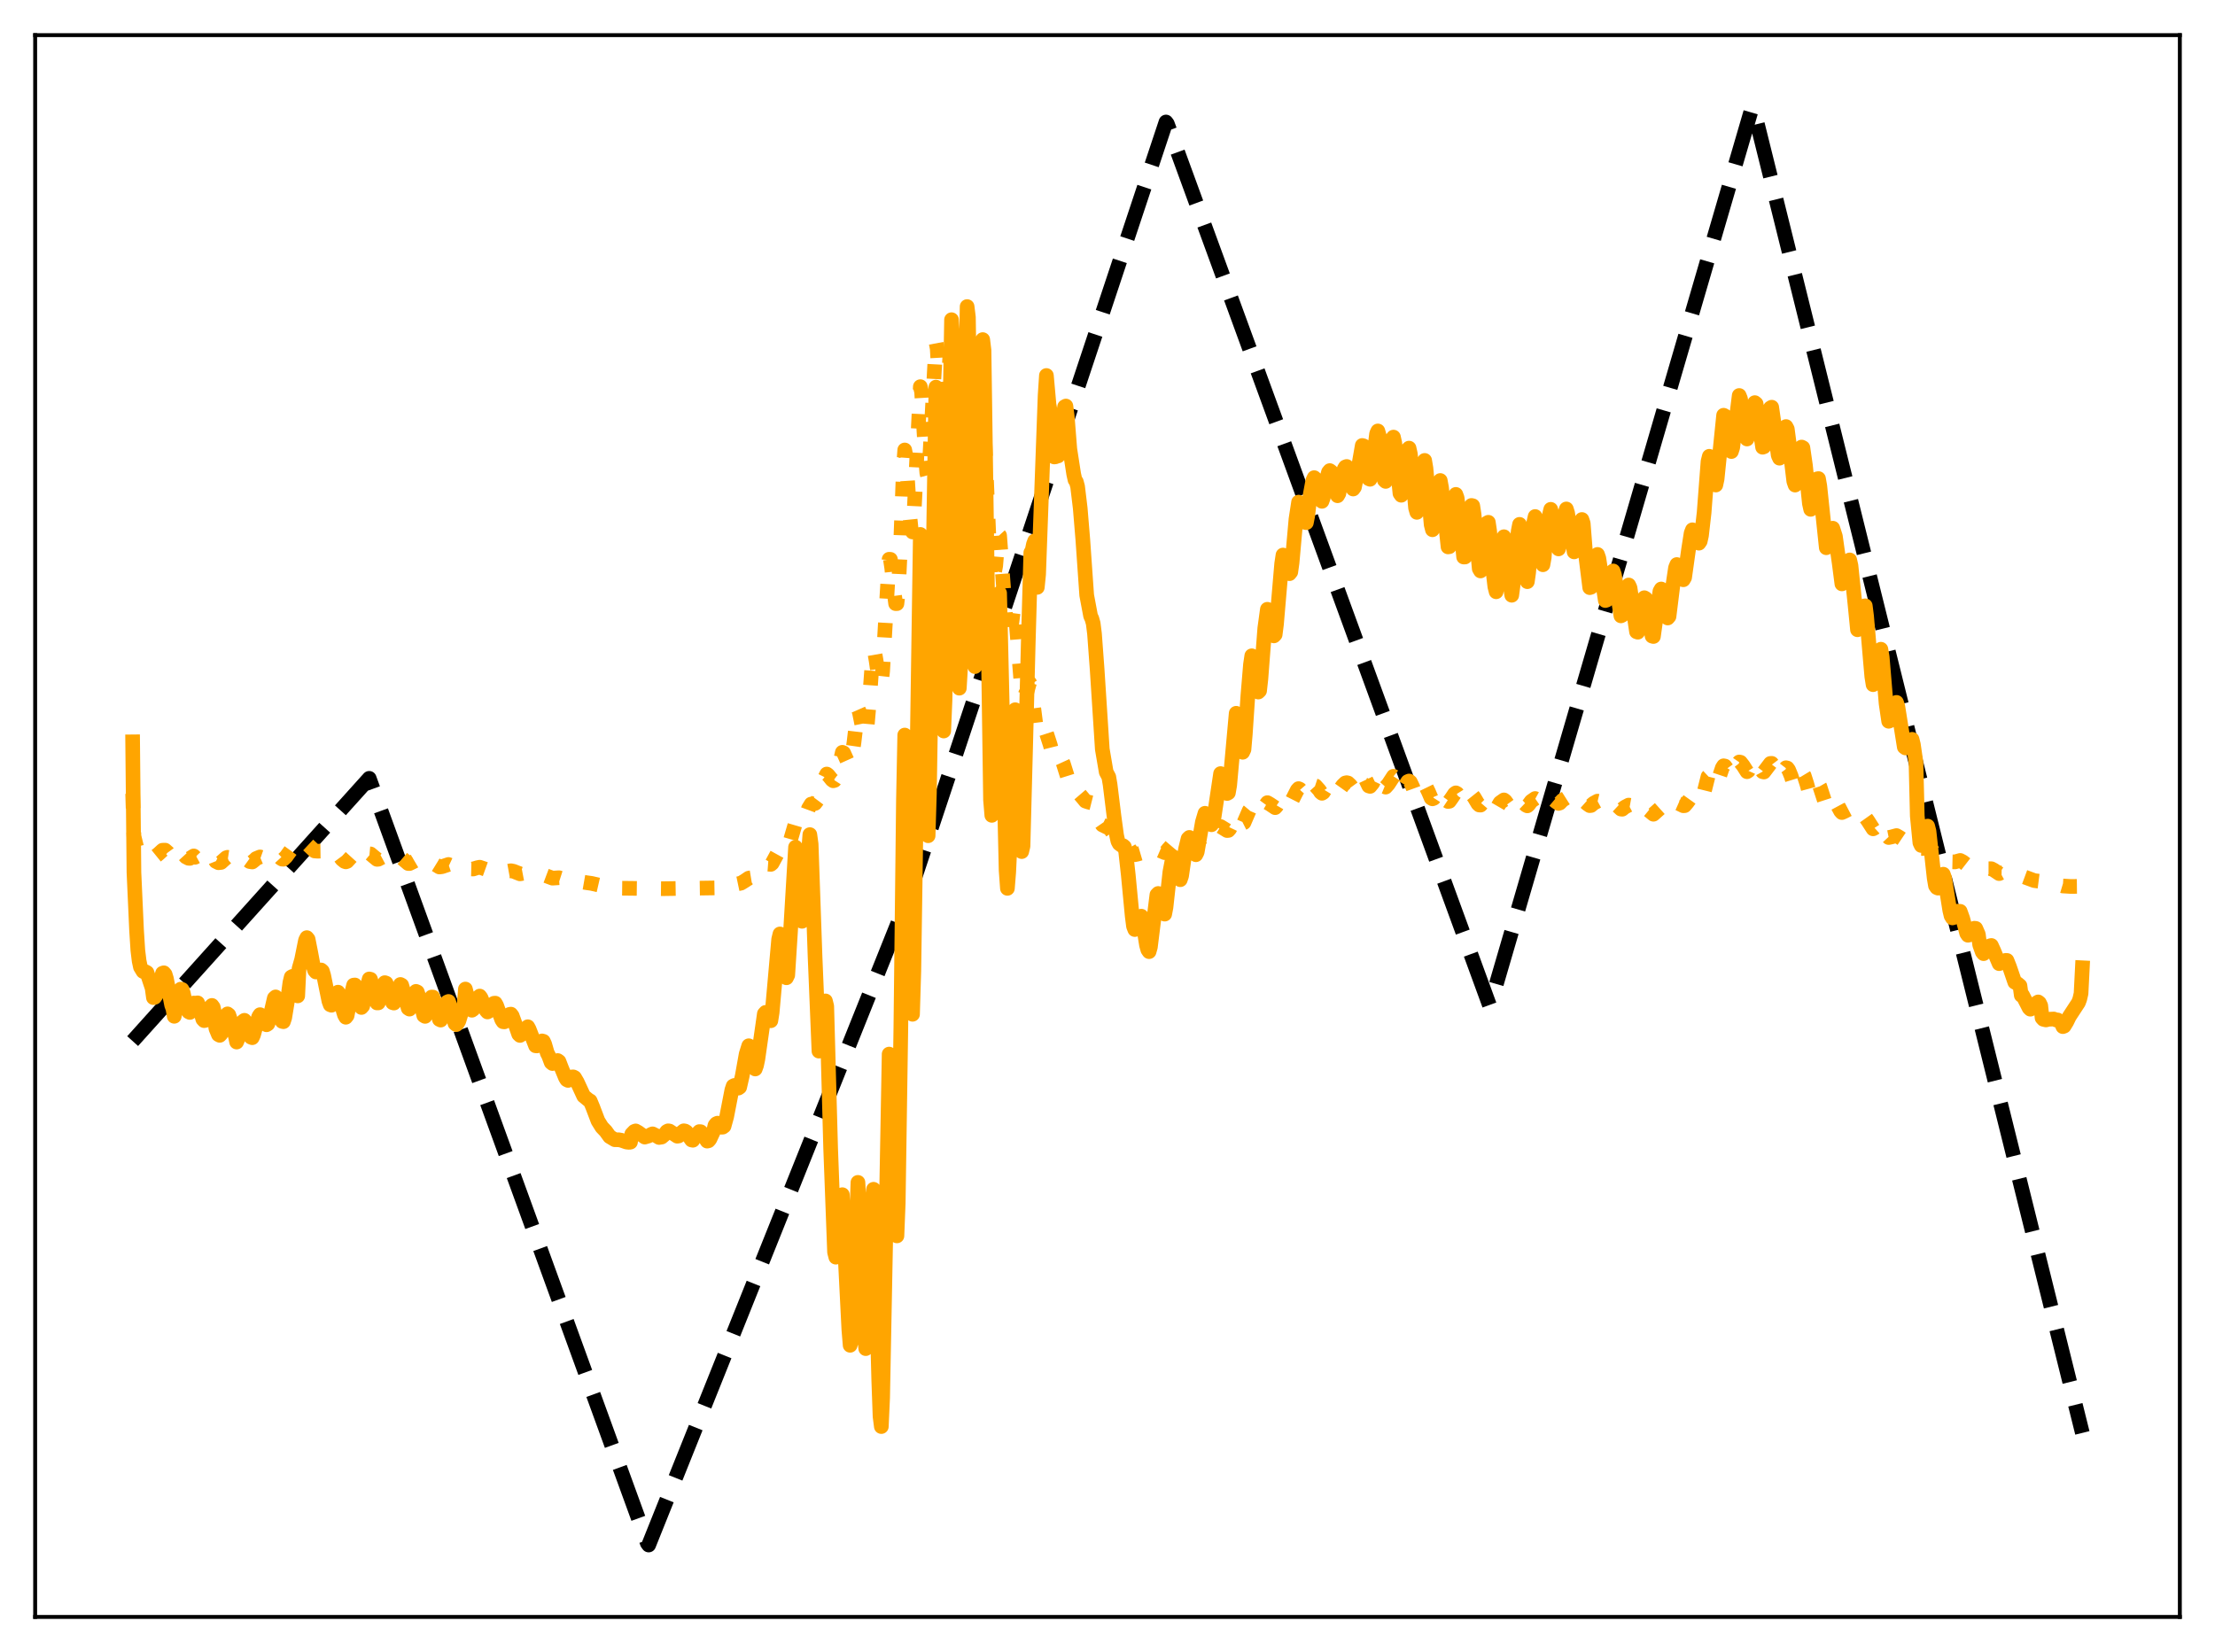 <?xml version="1.0" encoding="utf-8" standalone="no"?>
<!DOCTYPE svg PUBLIC "-//W3C//DTD SVG 1.1//EN"
  "http://www.w3.org/Graphics/SVG/1.1/DTD/svg11.dtd">
<svg xmlns:xlink="http://www.w3.org/1999/xlink" width="453.6pt" height="338.4pt" viewBox="0 0 453.6 338.4" xmlns="http://www.w3.org/2000/svg" version="1.1">
 <defs>
  <style type="text/css">*{stroke-linejoin: round; stroke-linecap: butt}</style>
 </defs>
 <g id="figure_1">
  <g id="patch_1">
   <path d="M 0 338.4 
L 453.6 338.4 
L 453.6 0 
L 0 0 
z
" style="fill: #ffffff"/>
  </g>
  <g id="axes_1">
   <g id="patch_2">
    <path d="M 7.2 331.2 
L 446.4 331.2 
L 446.4 7.2 
L 7.2 7.2 
z
" style="fill: #ffffff"/>
   </g>
   <g id="matplotlib.axis_1"/>
   <g id="matplotlib.axis_2"/>
   <g id="line2d_1">
    <path d="M 27.164 213.252 
L 75.609 159.427 
L 132.572 316.109 
L 132.838 316.473 
L 186.074 183.594 
L 238.778 24.989 
L 239.044 25.333 
L 305.057 206.001 
L 305.59 204.435 
L 358.826 21.927 
L 359.092 22.21 
L 426.436 293.504 
L 426.436 293.504 
" clip-path="url(#pcd5bbdf313)" style="fill: none; stroke-dasharray: 11.1,4.8; stroke-dashoffset: 0; stroke: #000000; stroke-width: 3"/>
   </g>
   <g id="line2d_2">
    <path d="M 27.164 162.563 
L 27.43 171.267 
L 27.962 173.452 
L 28.761 174.429 
L 29.293 174.471 
L 30.358 174.489 
L 30.89 174.729 
L 31.156 174.953 
L 31.423 175.454 
L 31.955 175.323 
L 32.487 174.892 
L 33.286 174.155 
L 33.818 174.141 
L 34.351 174.614 
L 34.883 175.341 
L 35.415 175.711 
L 35.681 176.211 
L 36.48 175.238 
L 37.012 174.792 
L 37.279 174.784 
L 37.545 174.944 
L 38.077 175.526 
L 38.609 175.803 
L 38.876 175.825 
L 39.674 175.323 
L 39.94 175.602 
L 40.207 175.456 
L 40.473 175.45 
L 41.005 175.838 
L 41.537 176.215 
L 42.07 176.253 
L 43.401 175.451 
L 43.667 175.524 
L 43.933 175.778 
L 44.199 176.444 
L 44.732 176.713 
L 45.264 176.657 
L 45.796 176.175 
L 46.329 175.697 
L 46.595 175.605 
L 46.861 175.646 
L 47.393 176.068 
L 48.458 176.837 
L 48.991 176.457 
L 49.523 175.997 
L 50.055 175.826 
L 50.588 176.088 
L 51.12 176.472 
L 51.652 176.561 
L 52.185 176.136 
L 52.451 175.861 
L 53.249 175.529 
L 53.782 175.717 
L 54.314 175.994 
L 54.847 176.003 
L 55.379 175.579 
L 56.177 174.835 
L 56.444 174.796 
L 56.71 174.947 
L 57.508 175.816 
L 57.775 175.982 
L 58.041 175.996 
L 58.573 175.494 
L 59.638 174.025 
L 59.904 174.003 
L 60.436 174.35 
L 60.969 174.886 
L 61.235 174.144 
L 61.767 173.804 
L 62.566 173.098 
L 62.832 173.008 
L 63.098 173.066 
L 63.631 173.563 
L 64.429 174.308 
L 64.961 174.351 
L 66.026 174.336 
L 66.559 174.822 
L 67.357 175.628 
L 67.623 175.778 
L 67.889 175.791 
L 68.688 175.413 
L 69.22 175.184 
L 69.487 175.297 
L 70.019 176.011 
L 70.551 176.443 
L 70.817 176.536 
L 71.084 176.441 
L 72.415 174.975 
L 72.681 174.985 
L 73.213 175.376 
L 74.012 176.173 
L 74.278 176.1 
L 75.609 174.89 
L 75.875 174.914 
L 76.673 175.588 
L 77.206 176.02 
L 77.472 176 
L 78.803 175.294 
L 79.069 175.351 
L 79.868 176.026 
L 80.4 176.44 
L 80.666 176.45 
L 81.465 176.011 
L 81.997 175.665 
L 82.263 175.739 
L 83.594 176.876 
L 83.86 176.885 
L 84.659 176.497 
L 85.191 176.183 
L 85.724 176.437 
L 87.055 177.313 
L 87.853 177.01 
L 88.385 176.717 
L 88.918 176.934 
L 89.983 177.589 
L 90.515 177.521 
L 91.846 177.075 
L 93.443 177.816 
L 94.241 177.554 
L 94.774 177.248 
L 95.04 177.269 
L 96.371 177.989 
L 96.903 178.002 
L 97.702 177.745 
L 98.234 177.633 
L 99.033 177.905 
L 99.831 178.192 
L 100.63 178.056 
L 101.428 177.914 
L 102.227 178.215 
L 103.025 178.539 
L 103.824 178.503 
L 104.623 178.358 
L 105.155 178.464 
L 106.486 178.995 
L 107.284 178.844 
L 108.083 178.764 
L 108.615 178.931 
L 109.68 179.331 
L 110.479 179.264 
L 111.277 179.211 
L 111.809 179.376 
L 113.14 179.876 
L 114.471 179.786 
L 115.802 180.211 
L 116.601 180.309 
L 117.665 180.288 
L 118.996 180.61 
L 120.061 180.796 
L 121.126 180.945 
L 124.852 181.801 
L 125.917 181.924 
L 135.766 182.034 
L 148.809 181.838 
L 149.607 181.528 
L 150.406 181.179 
L 151.737 180.899 
L 152.535 180.414 
L 153.334 179.871 
L 153.866 179.784 
L 154.665 179.76 
L 154.931 179.593 
L 155.463 178.858 
L 156.528 177.096 
L 156.794 176.968 
L 157.859 177.05 
L 158.125 176.825 
L 158.924 175.341 
L 159.722 173.892 
L 159.988 173.723 
L 160.521 173.814 
L 161.053 173.974 
L 161.319 173.736 
L 161.585 173.079 
L 162.916 168.534 
L 163.183 168.373 
L 163.449 168.379 
L 163.981 168.637 
L 164.247 168.602 
L 164.513 168.263 
L 165.046 167.022 
L 165.578 165.577 
L 166.111 164.702 
L 166.909 164.571 
L 167.708 163.503 
L 168.24 161.517 
L 168.772 159.616 
L 169.305 158.547 
L 169.571 158.743 
L 170.369 159.732 
L 170.636 159.929 
L 170.902 159.85 
L 171.168 159.439 
L 171.7 157.706 
L 172.499 154.099 
L 172.765 154.216 
L 173.83 156.592 
L 174.096 156.488 
L 174.362 155.695 
L 174.895 152.01 
L 175.693 145.15 
L 175.959 145.759 
L 176.758 149.691 
L 177.024 150.63 
L 177.29 150.483 
L 177.556 149.02 
L 178.089 142.886 
L 178.621 135.533 
L 178.887 133.309 
L 179.153 133.801 
L 179.42 135.343 
L 179.952 139.073 
L 180.218 140.181 
L 180.484 139.863 
L 180.751 137.474 
L 181.549 123.463 
L 182.081 114.552 
L 182.348 114.572 
L 182.614 116.357 
L 183.146 121.63 
L 183.412 123.642 
L 183.679 123.642 
L 183.945 121.345 
L 184.477 110.359 
L 185.009 95.828 
L 185.276 92.166 
L 185.542 93.532 
L 186.34 105.975 
L 186.607 108.585 
L 186.873 108.966 
L 187.139 106.081 
L 188.47 79.2 
L 188.736 80.292 
L 189.535 93.777 
L 189.801 96.892 
L 190.067 97.889 
L 190.333 95.083 
L 191.664 70.002 
L 191.93 71.422 
L 192.729 86.08 
L 193.261 92.174 
L 193.527 90.25 
L 194.326 76.102 
L 194.858 67.095 
L 195.124 68.743 
L 195.923 84.306 
L 196.455 92.07 
L 196.721 91.029 
L 197.52 80.472 
L 198.052 71.612 
L 198.319 72.985 
L 199.383 95.716 
L 199.649 99.957 
L 199.916 100.306 
L 200.448 95.14 
L 200.714 92.178 
L 201.247 84.595 
L 201.513 86.107 
L 202.844 118.106 
L 203.11 119.553 
L 203.376 118.777 
L 203.908 115.867 
L 204.441 109.405 
L 204.707 109.698 
L 206.304 130.919 
L 206.57 130.417 
L 207.103 128.331 
L 207.635 124.342 
L 207.901 125.084 
L 209.232 141.513 
L 209.498 142.94 
L 209.764 142.793 
L 210.031 142.051 
L 210.297 141.744 
L 210.829 139.843 
L 211.095 140.293 
L 212.16 148.688 
L 212.426 150.19 
L 212.692 150.87 
L 212.959 150.88 
L 213.225 150.676 
L 213.491 150.615 
L 213.757 150.412 
L 214.023 150.057 
L 214.289 150.148 
L 215.088 152.626 
L 215.887 155.837 
L 216.153 156.129 
L 216.951 156.11 
L 217.217 155.841 
L 217.484 155.822 
L 217.75 156.402 
L 219.347 161.489 
L 219.879 161.969 
L 220.412 162.102 
L 220.678 162.193 
L 221.743 163.44 
L 222.275 164.086 
L 222.807 164.269 
L 223.872 164.536 
L 224.138 164.813 
L 224.671 165.923 
L 225.469 168.585 
L 225.735 168.969 
L 226.8 169.491 
L 227.066 169.526 
L 227.332 169.781 
L 228.663 171.851 
L 229.196 172.229 
L 230.527 172.571 
L 231.325 173.915 
L 232.124 174.959 
L 232.39 175.07 
L 232.922 174.959 
L 233.721 174.724 
L 233.987 174.797 
L 235.052 175.571 
L 235.318 175.652 
L 235.584 175.531 
L 236.915 174.142 
L 237.181 174.074 
L 238.512 174.648 
L 238.778 174.491 
L 240.109 172.923 
L 240.375 172.857 
L 241.706 173.706 
L 241.972 173.589 
L 243.303 172.091 
L 243.569 172.025 
L 244.9 172.773 
L 245.167 172.679 
L 246.497 171.093 
L 246.764 170.931 
L 247.828 171.324 
L 248.095 171.453 
L 248.361 171.39 
L 249.159 170.403 
L 249.958 169.301 
L 251.289 170.122 
L 251.555 170.099 
L 251.821 169.795 
L 253.152 167.017 
L 254.483 168.63 
L 254.749 168.497 
L 255.814 166.028 
L 256.346 165.396 
L 257.411 166.261 
L 257.677 166.579 
L 257.943 166.578 
L 259.54 164.411 
L 260.073 164.722 
L 261.137 165.433 
L 261.404 165.15 
L 262.202 163.773 
L 262.735 163.003 
L 263.001 163.135 
L 264.065 164.148 
L 264.332 164.21 
L 264.598 163.926 
L 265.663 161.831 
L 265.929 161.535 
L 266.195 161.66 
L 267.526 163.185 
L 267.792 162.927 
L 268.324 161.877 
L 268.857 161.075 
L 269.123 160.873 
L 269.389 160.961 
L 270.188 161.85 
L 270.454 162.279 
L 270.72 162.492 
L 270.986 162.326 
L 271.519 161.454 
L 272.051 160.779 
L 272.317 160.596 
L 272.583 160.636 
L 273.116 161.09 
L 273.914 162.121 
L 274.18 162.006 
L 274.979 160.882 
L 275.511 160.376 
L 275.777 160.32 
L 276.044 160.378 
L 276.576 160.884 
L 277.108 161.61 
L 277.375 161.535 
L 278.439 159.991 
L 278.972 159.015 
L 279.238 158.99 
L 279.504 159.323 
L 280.303 160.993 
L 280.569 161.076 
L 281.101 160.425 
L 281.633 159.307 
L 281.9 158.654 
L 282.166 158.4 
L 282.432 158.568 
L 282.964 159.707 
L 283.497 161.118 
L 283.763 161.227 
L 284.295 160.636 
L 285.36 159.008 
L 285.626 159.225 
L 286.159 160.428 
L 286.691 161.894 
L 286.957 162.014 
L 287.489 161.386 
L 288.288 160.095 
L 288.554 159.978 
L 288.82 160.192 
L 289.353 161.308 
L 289.885 162.774 
L 290.151 162.956 
L 290.417 162.811 
L 290.95 161.922 
L 291.482 160.994 
L 291.748 160.865 
L 292.015 161.125 
L 292.547 162.221 
L 293.079 163.469 
L 293.345 163.626 
L 293.612 163.52 
L 294.144 162.694 
L 294.676 161.856 
L 294.943 161.747 
L 295.209 162 
L 295.741 162.951 
L 296.273 163.995 
L 296.54 164.171 
L 296.806 164.133 
L 297.338 163.39 
L 297.871 162.588 
L 298.137 162.403 
L 298.403 162.549 
L 298.935 163.387 
L 299.468 164.288 
L 299.734 164.481 
L 300 164.457 
L 300.532 163.793 
L 301.065 163.107 
L 301.331 162.908 
L 301.597 162.959 
L 301.863 163.292 
L 302.662 164.638 
L 302.928 164.894 
L 303.194 164.914 
L 303.727 164.296 
L 304.259 163.744 
L 304.525 163.562 
L 304.791 163.574 
L 305.057 163.862 
L 305.856 165.176 
L 306.122 165.47 
L 306.388 165.588 
L 306.655 165.334 
L 307.187 164.415 
L 307.985 163.851 
L 308.252 164.059 
L 308.784 164.795 
L 309.583 165.433 
L 309.849 165.157 
L 310.381 164.286 
L 311.18 163.66 
L 311.712 164.168 
L 312.511 164.93 
L 312.777 165.068 
L 313.043 164.841 
L 313.575 164.117 
L 314.374 163.563 
L 314.64 163.71 
L 315.172 164.315 
L 315.971 164.761 
L 316.237 164.613 
L 316.769 163.942 
L 317.568 163.413 
L 317.834 163.531 
L 318.633 164.206 
L 319.165 164.569 
L 319.431 164.482 
L 319.964 163.922 
L 320.762 163.415 
L 321.028 163.531 
L 321.827 164.251 
L 322.359 164.71 
L 322.625 164.686 
L 323.158 164.256 
L 323.956 163.837 
L 324.223 163.936 
L 325.021 164.648 
L 325.553 165.02 
L 325.82 164.99 
L 326.352 164.533 
L 327.151 164.098 
L 327.417 164.163 
L 328.748 165.186 
L 329.014 165.2 
L 329.546 164.801 
L 330.345 164.419 
L 330.611 164.488 
L 331.942 165.728 
L 332.208 165.757 
L 332.74 165.328 
L 333.539 164.908 
L 333.805 164.955 
L 335.402 166.468 
L 336.733 165.48 
L 336.999 165.474 
L 338.596 166.784 
L 340.193 165.353 
L 341.258 165.974 
L 341.524 166.162 
L 341.791 166.15 
L 342.589 165.252 
L 343.388 164.413 
L 343.92 164.65 
L 344.719 165.04 
L 344.985 165.027 
L 345.517 164.406 
L 346.582 162.913 
L 346.848 162.978 
L 347.913 163.74 
L 348.179 163.748 
L 348.445 163.495 
L 348.977 162.254 
L 349.776 159.059 
L 350.042 158.81 
L 350.308 159.073 
L 351.373 160.818 
L 351.639 160.454 
L 352.704 157.28 
L 352.97 156.862 
L 353.236 156.914 
L 353.769 157.654 
L 354.567 158.898 
L 354.833 158.645 
L 355.632 156.853 
L 356.164 156.081 
L 356.431 156.136 
L 356.963 156.816 
L 357.761 158.071 
L 358.028 157.9 
L 358.294 157.314 
L 358.826 156.721 
L 359.359 156.039 
L 359.625 156.058 
L 360.157 156.714 
L 360.689 157.591 
L 360.956 158.072 
L 361.222 158.135 
L 362.553 156.374 
L 362.819 156.361 
L 363.351 157.06 
L 363.884 158.121 
L 364.15 158.737 
L 364.416 158.977 
L 365.747 157.258 
L 366.013 157.323 
L 366.279 157.683 
L 366.812 158.983 
L 367.344 160.703 
L 367.61 161.053 
L 367.876 160.75 
L 368.941 158.51 
L 369.207 158.456 
L 369.473 158.896 
L 370.006 160.546 
L 370.538 162.51 
L 370.804 162.966 
L 371.071 162.823 
L 371.603 161.968 
L 372.135 160.721 
L 372.401 160.608 
L 372.668 161.069 
L 373.999 165.168 
L 374.265 165.152 
L 374.797 164.665 
L 375.329 163.93 
L 375.596 163.914 
L 375.862 164.163 
L 376.927 166.147 
L 377.193 166.438 
L 377.725 166.202 
L 378.79 165.644 
L 379.056 165.887 
L 380.121 167.558 
L 380.387 167.828 
L 380.919 167.665 
L 381.984 167.368 
L 382.516 168.115 
L 383.049 168.948 
L 383.581 169.772 
L 383.847 169.629 
L 384.912 168.665 
L 385.178 168.606 
L 385.444 168.9 
L 386.243 170.978 
L 386.775 171.551 
L 387.308 171.443 
L 388.372 171.154 
L 388.905 171.458 
L 390.236 172.35 
L 391.567 172.141 
L 392.365 172.642 
L 392.897 173.53 
L 393.164 173.794 
L 393.696 173.805 
L 395.027 173.558 
L 396.624 175.209 
L 397.156 175.091 
L 397.955 174.727 
L 398.221 174.867 
L 399.818 176.531 
L 400.351 176.543 
L 401.415 176.246 
L 401.948 176.524 
L 403.012 177.349 
L 403.545 177.353 
L 404.609 177.163 
L 405.674 177.579 
L 406.207 177.861 
L 407.005 177.942 
L 407.804 177.945 
L 408.336 178.231 
L 409.401 178.945 
L 409.667 178.8 
L 411.264 178.826 
L 413.127 179.667 
L 413.66 179.703 
L 413.926 179.555 
L 414.458 179.588 
L 416.588 180.374 
L 418.717 180.648 
L 419.782 180.87 
L 421.379 181.157 
L 422.444 181.476 
L 424.041 181.577 
L 425.904 181.556 
L 426.17 181.408 
L 426.436 180.231 
L 426.436 180.231 
" clip-path="url(#pcd5bbdf313)" style="fill: none; stroke-dasharray: 3,4.95; stroke-dashoffset: 0; stroke: #ffa500; stroke-width: 3"/>
   </g>
   <g id="line2d_3">
    <path d="M 27.164 151.952 
L 27.43 178.697 
L 27.962 190.495 
L 28.228 194.657 
L 28.495 196.854 
L 28.761 198.093 
L 29.293 198.973 
L 29.559 199.108 
L 29.825 199.057 
L 30.092 199.207 
L 31.156 202.409 
L 31.423 204.346 
L 31.689 204.283 
L 31.955 203.881 
L 32.487 202.285 
L 33.286 199.348 
L 33.552 199.26 
L 33.818 199.58 
L 34.084 200.452 
L 35.149 205.882 
L 35.415 206.601 
L 35.681 208.173 
L 36.746 203.142 
L 37.012 202.605 
L 37.279 202.673 
L 37.545 203.46 
L 38.077 206.02 
L 38.609 207.246 
L 38.876 207.383 
L 39.674 205.456 
L 39.94 206.106 
L 40.207 205.456 
L 40.473 205.421 
L 40.739 206.085 
L 41.537 208.771 
L 41.804 209.058 
L 42.07 209.003 
L 43.135 206.236 
L 43.401 205.944 
L 43.667 206.303 
L 43.933 207.503 
L 44.199 210.644 
L 44.732 211.927 
L 44.998 212.073 
L 45.264 211.786 
L 45.53 211.006 
L 46.063 208.711 
L 46.329 208.015 
L 46.595 207.675 
L 46.861 207.888 
L 47.127 208.678 
L 47.66 210.783 
L 48.192 212.178 
L 48.458 213.447 
L 48.724 212.808 
L 49.523 209.773 
L 49.789 209.188 
L 50.055 208.994 
L 50.321 209.349 
L 51.386 212.45 
L 51.652 212.555 
L 51.919 211.977 
L 52.717 209.073 
L 52.983 208.228 
L 53.249 207.835 
L 53.516 208.023 
L 54.58 209.908 
L 54.847 209.738 
L 55.113 209.042 
L 56.177 204.45 
L 56.444 204.202 
L 56.71 204.873 
L 57.242 207.347 
L 57.775 209.211 
L 58.041 209.273 
L 58.307 208.461 
L 58.839 205.211 
L 59.372 201.243 
L 59.638 200.135 
L 59.904 199.987 
L 60.436 201.61 
L 60.969 203.993 
L 61.235 198.422 
L 61.767 196.554 
L 62.566 192.589 
L 62.832 192.06 
L 63.098 192.384 
L 63.631 195.074 
L 64.163 197.921 
L 64.429 198.788 
L 64.695 199.094 
L 65.228 199.007 
L 65.76 198.684 
L 66.026 198.926 
L 66.292 199.829 
L 67.357 205.066 
L 67.623 205.807 
L 67.889 205.906 
L 68.422 204.847 
L 68.954 203.517 
L 69.22 203.229 
L 69.487 203.68 
L 70.285 207.048 
L 70.551 207.909 
L 70.817 208.367 
L 71.084 208.028 
L 71.882 203.952 
L 72.415 201.789 
L 72.681 201.758 
L 72.947 202.346 
L 74.012 206.365 
L 74.278 206.068 
L 75.076 202.572 
L 75.609 200.525 
L 75.875 200.582 
L 76.407 202.327 
L 77.206 205.435 
L 77.472 205.425 
L 78.004 204.158 
L 78.537 201.917 
L 78.803 201.28 
L 79.069 201.373 
L 79.601 202.829 
L 80.4 205.377 
L 80.666 205.46 
L 81.199 204.335 
L 81.997 201.652 
L 82.263 201.795 
L 82.796 203.611 
L 83.594 206.53 
L 83.86 206.701 
L 84.393 205.623 
L 84.925 203.863 
L 85.191 203.066 
L 85.457 203.189 
L 85.99 204.81 
L 86.788 208.028 
L 87.055 208.188 
L 87.587 207.161 
L 87.853 206.396 
L 88.385 204.232 
L 88.652 204.236 
L 89.184 205.83 
L 89.983 208.818 
L 90.249 208.948 
L 90.781 208.035 
L 91.047 207.388 
L 91.58 205.256 
L 91.846 205.13 
L 92.378 206.622 
L 93.177 209.65 
L 93.443 209.876 
L 93.709 209.581 
L 93.975 209.116 
L 94.508 207.367 
L 94.774 206.455 
L 95.04 206.28 
L 95.306 202.589 
L 96.371 206.654 
L 96.637 206.932 
L 96.903 206.744 
L 97.436 205.765 
L 97.968 204.268 
L 98.234 204.027 
L 98.5 204.369 
L 99.565 206.984 
L 99.831 207.284 
L 100.097 207.13 
L 100.896 205.906 
L 101.162 205.501 
L 101.428 205.481 
L 101.695 205.955 
L 102.759 208.893 
L 103.025 209.284 
L 103.292 209.311 
L 103.558 209.058 
L 103.824 208.383 
L 104.356 207.781 
L 104.623 207.732 
L 104.889 208.073 
L 105.421 209.532 
L 106.22 211.835 
L 106.486 212.091 
L 106.752 211.922 
L 107.817 210.549 
L 108.083 210.314 
L 108.349 210.797 
L 109.68 214.212 
L 109.946 214.24 
L 110.745 213.361 
L 111.011 213.217 
L 111.277 213.295 
L 111.543 213.875 
L 112.076 215.715 
L 112.342 216.201 
L 112.874 217.632 
L 113.14 217.848 
L 114.205 217.233 
L 114.471 217.422 
L 115.004 218.807 
L 115.802 220.741 
L 116.068 221.166 
L 116.335 221.304 
L 116.601 220.854 
L 117.133 220.592 
L 117.399 220.583 
L 117.665 220.718 
L 118.198 221.626 
L 119.529 224.506 
L 120.593 225.378 
L 120.86 225.506 
L 121.392 226.783 
L 122.457 229.587 
L 123.255 230.872 
L 124.054 231.703 
L 124.852 232.818 
L 125.917 233.454 
L 126.716 233.465 
L 127.248 233.563 
L 128.313 233.936 
L 128.845 233.99 
L 129.111 233.944 
L 129.377 232.298 
L 129.91 231.744 
L 130.176 231.65 
L 130.708 231.952 
L 132.039 232.912 
L 132.838 232.676 
L 133.37 232.356 
L 133.636 232.251 
L 134.435 232.663 
L 134.967 232.992 
L 135.5 232.909 
L 136.032 232.462 
L 136.564 231.758 
L 136.831 231.628 
L 137.097 231.669 
L 138.694 232.732 
L 138.96 232.693 
L 139.492 232.059 
L 140.025 231.626 
L 140.291 231.668 
L 140.557 231.838 
L 141.089 232.746 
L 141.622 233.506 
L 141.888 233.56 
L 142.154 232.904 
L 143.219 231.786 
L 143.485 231.81 
L 143.751 232.071 
L 144.816 233.737 
L 145.082 233.672 
L 145.348 233.373 
L 146.147 231.663 
L 146.413 230.518 
L 146.679 230.183 
L 146.945 230.06 
L 147.478 230.605 
L 147.744 230.893 
L 148.01 230.875 
L 148.276 230.679 
L 148.809 228.747 
L 149.873 223.261 
L 150.14 222.459 
L 150.406 222.33 
L 150.672 222.421 
L 150.938 222.845 
L 151.204 222.882 
L 151.471 222.701 
L 152.003 220.365 
L 152.801 215.913 
L 153.334 214.204 
L 153.6 214.358 
L 153.866 215.142 
L 154.665 218.962 
L 154.931 218.217 
L 155.197 216.956 
L 156.528 207.658 
L 156.794 207.364 
L 157.06 207.749 
L 157.327 208.551 
L 157.593 208.95 
L 157.859 209.079 
L 158.125 207.406 
L 159.456 192.414 
L 159.722 191.303 
L 159.988 192.16 
L 160.521 195.873 
L 161.053 200.282 
L 161.319 199.737 
L 161.852 191.354 
L 162.916 173.526 
L 163.449 178.407 
L 164.247 188.715 
L 164.513 188.273 
L 165.844 170.954 
L 166.111 172.906 
L 166.909 195.874 
L 167.708 215.307 
L 167.974 214.663 
L 168.24 211.147 
L 168.506 210.466 
L 169.039 205.02 
L 169.305 206.092 
L 170.103 235.199 
L 170.902 256.491 
L 171.168 257.515 
L 171.434 256.726 
L 171.7 256.518 
L 172.499 244.713 
L 173.031 256.487 
L 173.83 272.355 
L 174.096 275.563 
L 174.362 274.685 
L 174.895 264.39 
L 175.693 242.19 
L 175.959 246.608 
L 177.024 273.363 
L 177.29 276.246 
L 177.556 274.169 
L 178.621 246.825 
L 178.887 243.602 
L 179.42 262.427 
L 179.952 282.684 
L 180.218 290.141 
L 180.484 292.21 
L 180.751 286.336 
L 181.549 244.929 
L 182.081 215.911 
L 182.348 217.135 
L 182.88 235.134 
L 183.412 251.459 
L 183.679 253.155 
L 183.945 246.429 
L 184.477 210.717 
L 185.009 163.877 
L 185.276 150.563 
L 185.542 154.849 
L 186.34 195.517 
L 186.607 205.048 
L 186.873 207.761 
L 187.139 198.92 
L 188.47 109.464 
L 188.736 112.741 
L 189.535 156.015 
L 189.801 166.836 
L 190.067 171.19 
L 190.333 162.403 
L 191.664 79.289 
L 191.93 83.53 
L 192.729 130.275 
L 193.261 149.736 
L 193.527 143.409 
L 194.858 65.484 
L 195.124 70.144 
L 195.657 105.055 
L 196.455 140.963 
L 196.721 136.555 
L 197.786 77.576 
L 198.052 62.794 
L 198.319 64.987 
L 198.851 99.289 
L 199.649 136.539 
L 199.916 134.604 
L 200.714 98.634 
L 201.247 69.56 
L 201.513 71.74 
L 202.844 163.855 
L 203.11 167.011 
L 203.376 162.109 
L 203.908 148.304 
L 204.441 122.997 
L 204.707 121.489 
L 206.038 178.301 
L 206.304 181.967 
L 206.57 178.645 
L 207.103 167.59 
L 207.635 147.697 
L 207.901 145.373 
L 208.433 160.536 
L 208.966 168.363 
L 209.232 174.436 
L 209.498 173.318 
L 210.031 153.039 
L 210.563 131.935 
L 211.095 113.197 
L 211.361 112.781 
L 211.628 111.498 
L 211.894 110.783 
L 212.426 120.308 
L 212.692 117.646 
L 213.757 88.294 
L 214.023 80.971 
L 214.289 76.912 
L 214.822 82.875 
L 215.088 84.307 
L 215.887 93.599 
L 216.153 93.567 
L 216.419 93.403 
L 216.685 93.395 
L 216.951 92.49 
L 218.016 83.315 
L 218.282 83.17 
L 218.548 85.212 
L 219.081 91.957 
L 219.879 97.111 
L 220.145 98.304 
L 220.412 98.672 
L 220.678 99.659 
L 221.21 104.07 
L 221.743 110.499 
L 222.541 121.921 
L 223.34 126.177 
L 223.606 126.745 
L 223.872 127.695 
L 224.138 129.807 
L 224.671 137.019 
L 225.735 153.453 
L 226.534 158.143 
L 227.066 159.147 
L 227.332 160.708 
L 228.131 167.193 
L 228.663 171.108 
L 228.929 172.306 
L 229.196 172.811 
L 229.728 173.202 
L 229.994 173.227 
L 230.26 173.458 
L 230.527 174.431 
L 231.059 179.267 
L 231.857 187.643 
L 232.124 189.729 
L 232.39 190.402 
L 232.656 190.136 
L 233.455 187.769 
L 233.721 187.662 
L 233.987 188.596 
L 234.785 193.577 
L 235.052 194.541 
L 235.318 194.927 
L 235.584 193.983 
L 236.915 183.282 
L 237.181 183.012 
L 238.246 186.923 
L 238.512 187.242 
L 238.778 185.848 
L 239.577 178.588 
L 240.109 175.822 
L 240.375 175.557 
L 240.908 177.736 
L 241.44 179.65 
L 241.706 180.192 
L 241.972 179.411 
L 242.771 173.951 
L 243.303 171.776 
L 243.569 171.528 
L 244.102 173.144 
L 244.634 174.493 
L 244.9 175.078 
L 245.167 174.549 
L 246.231 168.381 
L 246.764 166.586 
L 247.03 166.951 
L 247.562 168.119 
L 247.828 168.435 
L 248.095 168.936 
L 248.361 168.603 
L 248.627 167.366 
L 249.958 158.455 
L 250.224 159.166 
L 250.756 160.975 
L 251.023 161.492 
L 251.289 162.536 
L 251.555 162.391 
L 251.821 160.851 
L 253.152 146.101 
L 253.418 147.524 
L 253.951 151.504 
L 254.217 152.444 
L 254.483 154.09 
L 254.749 153.519 
L 255.015 150.434 
L 255.548 142.443 
L 256.08 136.102 
L 256.346 134.326 
L 256.612 135.256 
L 257.677 141.753 
L 257.943 141.494 
L 258.209 139.105 
L 259.008 128.696 
L 259.54 124.8 
L 259.807 125.188 
L 260.073 126.126 
L 260.871 130.25 
L 261.137 129.977 
L 261.404 127.888 
L 262.468 115.439 
L 262.735 113.689 
L 263.001 113.828 
L 264.065 117.507 
L 264.332 117.173 
L 264.598 115.27 
L 265.396 106.33 
L 265.929 102.853 
L 266.195 102.969 
L 266.461 103.787 
L 267.26 107.006 
L 267.526 107.056 
L 267.792 105.685 
L 268.324 101.249 
L 268.857 98.395 
L 269.123 97.837 
L 269.389 98.088 
L 269.655 98.819 
L 270.454 102.17 
L 270.72 102.687 
L 270.986 101.947 
L 271.519 98.779 
L 272.051 96.72 
L 272.317 96.393 
L 272.583 96.587 
L 272.849 97.146 
L 273.382 99.187 
L 273.914 101.546 
L 274.18 101.086 
L 274.713 98.31 
L 275.245 96.097 
L 275.511 95.655 
L 275.777 95.548 
L 276.044 95.788 
L 276.31 96.529 
L 277.108 100.167 
L 277.375 99.79 
L 278.173 95.826 
L 278.972 91.245 
L 279.238 91.325 
L 279.504 92.501 
L 280.303 98.055 
L 280.569 98.171 
L 281.101 95.468 
L 281.9 88.855 
L 282.166 88.271 
L 282.432 89.201 
L 282.964 93.719 
L 283.497 98.366 
L 283.763 98.61 
L 284.029 97.6 
L 284.561 93.805 
L 285.094 89.872 
L 285.36 89.533 
L 285.626 90.728 
L 286.159 95.794 
L 286.691 101.066 
L 286.957 101.444 
L 287.223 100.312 
L 287.756 96.03 
L 288.288 92.064 
L 288.554 91.788 
L 288.82 92.976 
L 289.353 98.075 
L 289.885 104.037 
L 290.151 104.945 
L 290.417 104.512 
L 290.95 99.741 
L 291.482 94.808 
L 291.748 94.306 
L 292.015 95.909 
L 292.547 101.539 
L 293.079 107.469 
L 293.345 108.512 
L 293.612 108.023 
L 294.144 103.354 
L 294.676 98.886 
L 294.943 98.422 
L 295.209 99.889 
L 295.741 104.647 
L 296.54 112.024 
L 296.806 111.981 
L 297.338 107.395 
L 297.871 102.388 
L 298.137 101.267 
L 298.403 101.995 
L 298.935 106.3 
L 299.734 114.097 
L 300 114.098 
L 300.532 109.585 
L 301.065 105.003 
L 301.331 103.533 
L 301.597 103.591 
L 301.863 105.304 
L 302.928 116.497 
L 303.194 116.95 
L 303.46 115.493 
L 304.525 107.121 
L 304.791 106.979 
L 305.057 108.759 
L 305.856 117.919 
L 306.122 120.173 
L 306.388 121.215 
L 306.655 119.702 
L 307.187 113.956 
L 307.453 113.462 
L 307.719 111.105 
L 307.985 109.94 
L 308.252 111.626 
L 308.784 116.796 
L 309.583 121.926 
L 309.849 119.939 
L 310.381 113.696 
L 310.913 108.758 
L 311.18 107.403 
L 311.446 108.88 
L 311.978 114.285 
L 312.244 115.791 
L 312.511 118.112 
L 312.777 119.146 
L 313.043 117.276 
L 313.575 111.031 
L 314.108 106.978 
L 314.374 105.799 
L 314.64 106.825 
L 315.705 114.814 
L 315.971 115.679 
L 316.237 114.166 
L 316.503 110.234 
L 317.036 106.606 
L 317.568 104.327 
L 317.834 105.276 
L 318.367 108.851 
L 318.633 109.734 
L 318.899 111.514 
L 319.165 112.435 
L 319.431 111.431 
L 319.697 108.762 
L 320.23 106.069 
L 320.762 104.25 
L 321.028 105.102 
L 321.561 108.645 
L 321.827 109.668 
L 322.359 113.045 
L 322.625 112.415 
L 322.892 110.223 
L 323.424 108.045 
L 323.956 106.412 
L 324.223 107.194 
L 324.755 113.999 
L 325.553 120.367 
L 325.82 120.287 
L 326.352 116.959 
L 326.884 114.455 
L 327.151 113.566 
L 327.417 114.334 
L 328.748 123.008 
L 329.014 122.922 
L 329.546 119.874 
L 330.079 117.761 
L 330.345 116.946 
L 330.611 117.726 
L 331.942 126.148 
L 332.208 126.021 
L 333.007 121.647 
L 333.539 119.825 
L 333.805 120.385 
L 335.136 129.408 
L 335.402 129.498 
L 336.733 122.431 
L 336.999 122.588 
L 338.33 130.301 
L 338.596 130.377 
L 339.129 126.573 
L 339.927 121.109 
L 340.193 120.645 
L 340.46 121.45 
L 341.524 126.586 
L 341.791 126.274 
L 342.589 119.856 
L 343.121 116.295 
L 343.388 115.636 
L 343.654 116.076 
L 344.452 118.253 
L 344.719 118.757 
L 344.985 118.296 
L 345.783 112.612 
L 346.316 109.207 
L 346.582 108.521 
L 346.848 108.711 
L 347.913 111.26 
L 348.179 110.873 
L 348.445 109.677 
L 348.977 105 
L 349.776 94.528 
L 350.042 93.462 
L 350.308 94.194 
L 351.373 99.35 
L 351.639 98.114 
L 352.97 85.057 
L 353.236 85.197 
L 353.769 88.236 
L 354.301 91.651 
L 354.567 92.491 
L 354.833 91.668 
L 356.164 81.009 
L 356.431 81.679 
L 357.495 89.036 
L 357.761 89.922 
L 358.028 89.228 
L 358.294 87.228 
L 358.56 87.519 
L 359.359 82.47 
L 359.625 82.692 
L 360.157 86.314 
L 360.956 91.609 
L 361.222 91.516 
L 362.02 86.62 
L 362.553 83.562 
L 362.819 83.406 
L 363.351 87.094 
L 364.15 93.268 
L 364.416 93.855 
L 365.215 89.831 
L 365.747 87.373 
L 366.013 87.875 
L 366.545 91.935 
L 367.344 98.594 
L 367.61 99.358 
L 367.876 98.362 
L 368.941 91.569 
L 369.207 91.699 
L 369.74 95.396 
L 370.538 103.135 
L 370.804 104.334 
L 371.071 103.904 
L 372.135 98.082 
L 372.401 98.03 
L 372.668 99.532 
L 373.999 112.195 
L 374.265 111.961 
L 375.329 108.193 
L 375.862 109.847 
L 376.66 115.506 
L 377.193 119.6 
L 377.459 119.054 
L 377.991 116.914 
L 378.524 114.876 
L 378.79 114.691 
L 379.056 115.865 
L 379.855 123.59 
L 380.387 128.993 
L 380.653 128.717 
L 381.185 126.474 
L 381.452 125.66 
L 381.718 124.143 
L 381.984 124.09 
L 382.25 126.196 
L 383.049 135.556 
L 383.315 138.571 
L 383.581 140.241 
L 383.847 139.69 
L 385.178 132.985 
L 385.444 134.562 
L 386.243 144.113 
L 386.775 147.741 
L 387.041 147.628 
L 388.106 144.019 
L 388.372 143.872 
L 388.639 144.653 
L 389.969 153.014 
L 390.236 153.207 
L 390.768 152.595 
L 391.034 152.412 
L 391.3 151.654 
L 391.567 151.438 
L 391.833 152.51 
L 392.365 156.176 
L 392.631 167.148 
L 393.164 172.613 
L 393.43 173.178 
L 393.696 172.693 
L 394.228 171.368 
L 394.495 169.879 
L 394.761 169.216 
L 395.027 170.246 
L 396.092 179.878 
L 396.358 181.423 
L 396.624 181.807 
L 396.89 181.922 
L 397.423 180.489 
L 397.689 179.478 
L 397.955 179.064 
L 398.221 179.81 
L 399.286 186.484 
L 399.552 187.591 
L 399.818 188.019 
L 400.084 187.942 
L 400.617 187.289 
L 400.883 186.649 
L 401.415 186.67 
L 401.948 188.155 
L 402.746 191.168 
L 403.012 191.57 
L 403.279 191.506 
L 404.077 190.509 
L 404.343 190.132 
L 404.609 190.17 
L 405.142 191.395 
L 405.408 193.523 
L 405.94 195.01 
L 406.207 195.342 
L 407.271 194.162 
L 407.537 193.726 
L 407.804 193.665 
L 408.336 194.831 
L 408.868 196.139 
L 409.401 197.389 
L 409.933 197.148 
L 410.465 196.923 
L 410.732 196.719 
L 410.998 196.729 
L 411.53 198.074 
L 412.595 201.183 
L 413.127 201.47 
L 413.66 201.914 
L 413.926 203.872 
L 414.192 203.841 
L 414.991 205.4 
L 415.523 206.452 
L 415.789 206.717 
L 416.321 206.291 
L 416.854 205.852 
L 417.12 205.396 
L 417.386 205.227 
L 417.652 205.44 
L 417.919 205.997 
L 418.185 208.493 
L 418.451 208.787 
L 418.983 208.915 
L 419.516 208.78 
L 420.58 208.726 
L 421.113 208.944 
L 421.379 208.921 
L 421.911 209.329 
L 422.177 209.636 
L 422.444 210.286 
L 422.71 210.184 
L 423.242 209.308 
L 423.775 208.21 
L 425.638 205.362 
L 425.904 204.648 
L 426.17 203.496 
L 426.436 198.233 
L 426.436 198.233 
" clip-path="url(#pcd5bbdf313)" style="fill: none; stroke: #ffa500; stroke-width: 3; stroke-linecap: square"/>
   </g>
   <g id="patch_3">
    <path d="M 7.2 331.2 
L 7.2 7.2 
" style="fill: none; stroke: #000000; stroke-width: 0.8; stroke-linejoin: miter; stroke-linecap: square"/>
   </g>
   <g id="patch_4">
    <path d="M 446.4 331.2 
L 446.4 7.2 
" style="fill: none; stroke: #000000; stroke-width: 0.8; stroke-linejoin: miter; stroke-linecap: square"/>
   </g>
   <g id="patch_5">
    <path d="M 7.2 331.2 
L 446.4 331.2 
" style="fill: none; stroke: #000000; stroke-width: 0.8; stroke-linejoin: miter; stroke-linecap: square"/>
   </g>
   <g id="patch_6">
    <path d="M 7.2 7.2 
L 446.4 7.2 
" style="fill: none; stroke: #000000; stroke-width: 0.8; stroke-linejoin: miter; stroke-linecap: square"/>
   </g>
  </g>
 </g>
 <defs>
  <clipPath id="pcd5bbdf313">
   <rect x="7.2" y="7.2" width="439.2" height="324"/>
  </clipPath>
 </defs>
</svg>
